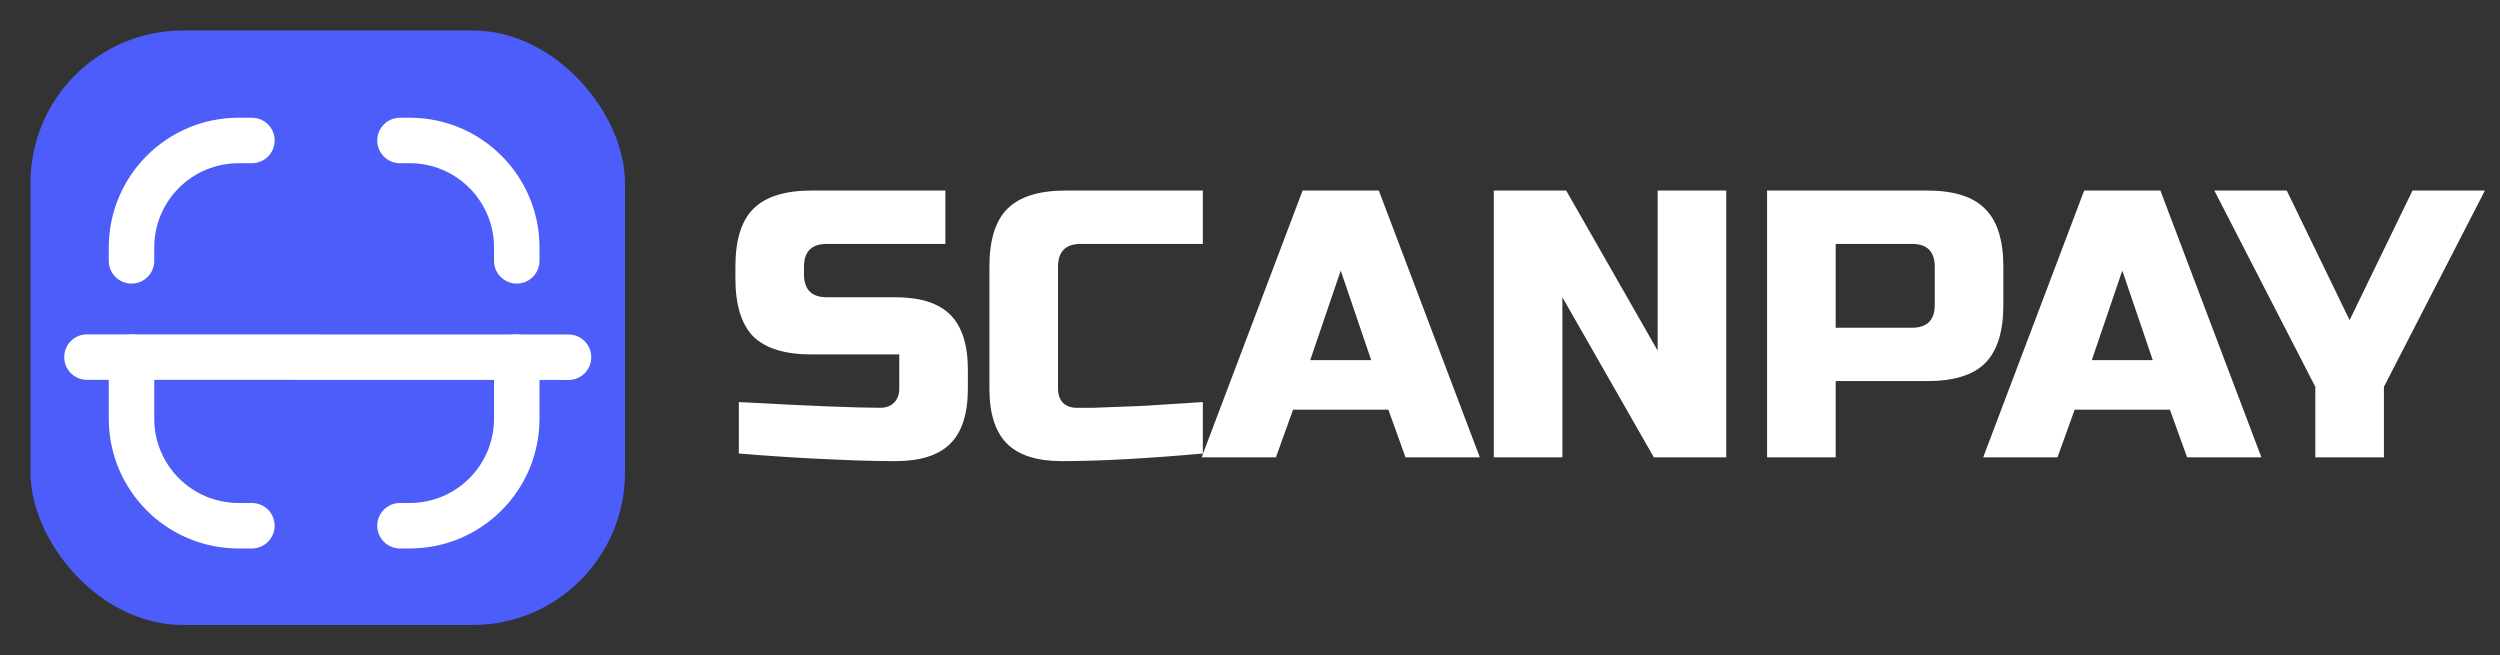 <svg width="164" height="43" viewBox="0 0 164 43" fill="none" xmlns="http://www.w3.org/2000/svg">
<rect x="0" y="0" width="164" height="43" fill="#333333" stroke="none"/>
<rect x="2" y="2" width="39" height="39" rx="10" fill="#4D5DFA"/>
<path fill-rule="evenodd" clip-rule="evenodd" d="M7.136 16.235C7.136 11.534 10.947 7.723 15.648 7.723H16.525C17.349 7.723 18.017 8.391 18.017 9.215C18.017 10.039 17.349 10.707 16.525 10.707H15.648C12.594 10.707 10.119 13.182 10.119 16.235V17.112C10.119 17.936 9.451 18.604 8.627 18.604C7.804 18.604 7.136 17.936 7.136 17.112V16.235ZM24.747 9.215C24.747 8.391 25.415 7.723 26.239 7.723H26.88C31.58 7.723 35.391 11.534 35.391 16.235V17.112C35.391 17.936 34.723 18.604 33.9 18.604C33.076 18.604 32.408 17.936 32.408 17.112V16.235C32.408 13.182 29.933 10.707 26.88 10.707H26.239C25.415 10.707 24.747 10.039 24.747 9.215ZM8.627 21.939C9.451 21.939 10.119 22.607 10.119 23.43V27.467C10.119 30.52 12.594 32.995 15.648 32.995H16.525C17.349 32.995 18.017 33.663 18.017 34.487C18.017 35.311 17.349 35.979 16.525 35.979H15.648C10.947 35.979 7.136 32.168 7.136 27.467V23.43C7.136 22.607 7.804 21.939 8.627 21.939ZM33.9 21.939C34.723 21.939 35.391 22.607 35.391 23.43V27.467C35.391 32.168 31.58 35.979 26.88 35.979H26.239C25.415 35.979 24.747 35.311 24.747 34.487C24.747 33.663 25.415 32.995 26.239 32.995H26.88C29.933 32.995 32.408 30.52 32.408 27.467V23.43C32.408 22.607 33.076 21.939 33.9 21.939Z" fill="white"/>
<path fill-rule="evenodd" clip-rule="evenodd" d="M4.213 23.426C4.214 22.602 4.882 21.934 5.706 21.935L37.296 21.943C38.12 21.943 38.787 22.611 38.787 23.435C38.787 24.259 38.119 24.926 37.295 24.926L5.705 24.918C4.881 24.918 4.213 24.25 4.213 23.426Z" fill="white"/>
<path d="M48.467 26.375C53.033 26.625 56.125 26.75 57.742 26.75C58.125 26.75 58.425 26.642 58.642 26.425C58.875 26.192 58.992 25.883 58.992 25.5V23.25H53.242C51.492 23.25 50.217 22.858 49.417 22.075C48.633 21.275 48.242 20 48.242 18.25V17.5C48.242 15.75 48.633 14.483 49.417 13.7C50.217 12.9 51.492 12.5 53.242 12.5H62.017V16H54.242C53.242 16 52.742 16.5 52.742 17.5V18C52.742 19 53.242 19.5 54.242 19.5H58.742C60.375 19.5 61.575 19.883 62.342 20.65C63.108 21.417 63.492 22.617 63.492 24.25V25.5C63.492 27.133 63.108 28.333 62.342 29.1C61.575 29.867 60.375 30.25 58.742 30.25C57.892 30.25 56.992 30.233 56.042 30.2L53.742 30.1C52.042 30.017 50.283 29.9 48.467 29.75V26.375ZM78.906 29.75C75.19 30.083 72.106 30.25 69.656 30.25C68.023 30.25 66.823 29.867 66.056 29.1C65.29 28.333 64.906 27.133 64.906 25.5V17.5C64.906 15.75 65.298 14.483 66.081 13.7C66.881 12.9 68.156 12.5 69.906 12.5H78.906V16H70.906C69.906 16 69.406 16.5 69.406 17.5V25.5C69.406 25.883 69.515 26.192 69.731 26.425C69.965 26.642 70.256 26.75 70.606 26.75C70.956 26.75 71.34 26.75 71.756 26.75C72.173 26.733 72.606 26.717 73.056 26.7C73.506 26.683 73.956 26.667 74.406 26.65C74.873 26.633 75.465 26.6 76.181 26.55C76.915 26.5 77.823 26.442 78.906 26.375V29.75ZM83.701 30H78.826L85.451 12.5H90.451L97.076 30H92.201L91.076 26.875H84.826L83.701 30ZM85.951 23.625H89.951L87.951 17.75L85.951 23.625ZM113.242 30H108.492L102.492 19.5V30H97.992V12.5H102.742L108.742 23V12.5H113.242V30ZM115.92 12.5H126.42C128.17 12.5 129.437 12.9 130.22 13.7C131.02 14.483 131.42 15.75 131.42 17.5V20C131.42 21.75 131.02 23.025 130.22 23.825C129.437 24.608 128.17 25 126.42 25H120.42V30H115.92V12.5ZM126.92 17.5C126.92 16.5 126.42 16 125.42 16H120.42V21.5H125.42C126.42 21.5 126.92 21 126.92 20V17.5ZM134.972 30H130.097L136.722 12.5H141.722L148.347 30H143.472L142.347 26.875H136.097L134.972 30ZM137.222 23.625H141.222L139.222 17.75L137.222 23.625ZM145.26 12.5H150.01L154.135 21L158.26 12.5H163.01L156.385 25.375V30H151.885V25.375L145.26 12.5Z" fill="white"/>
</svg>
